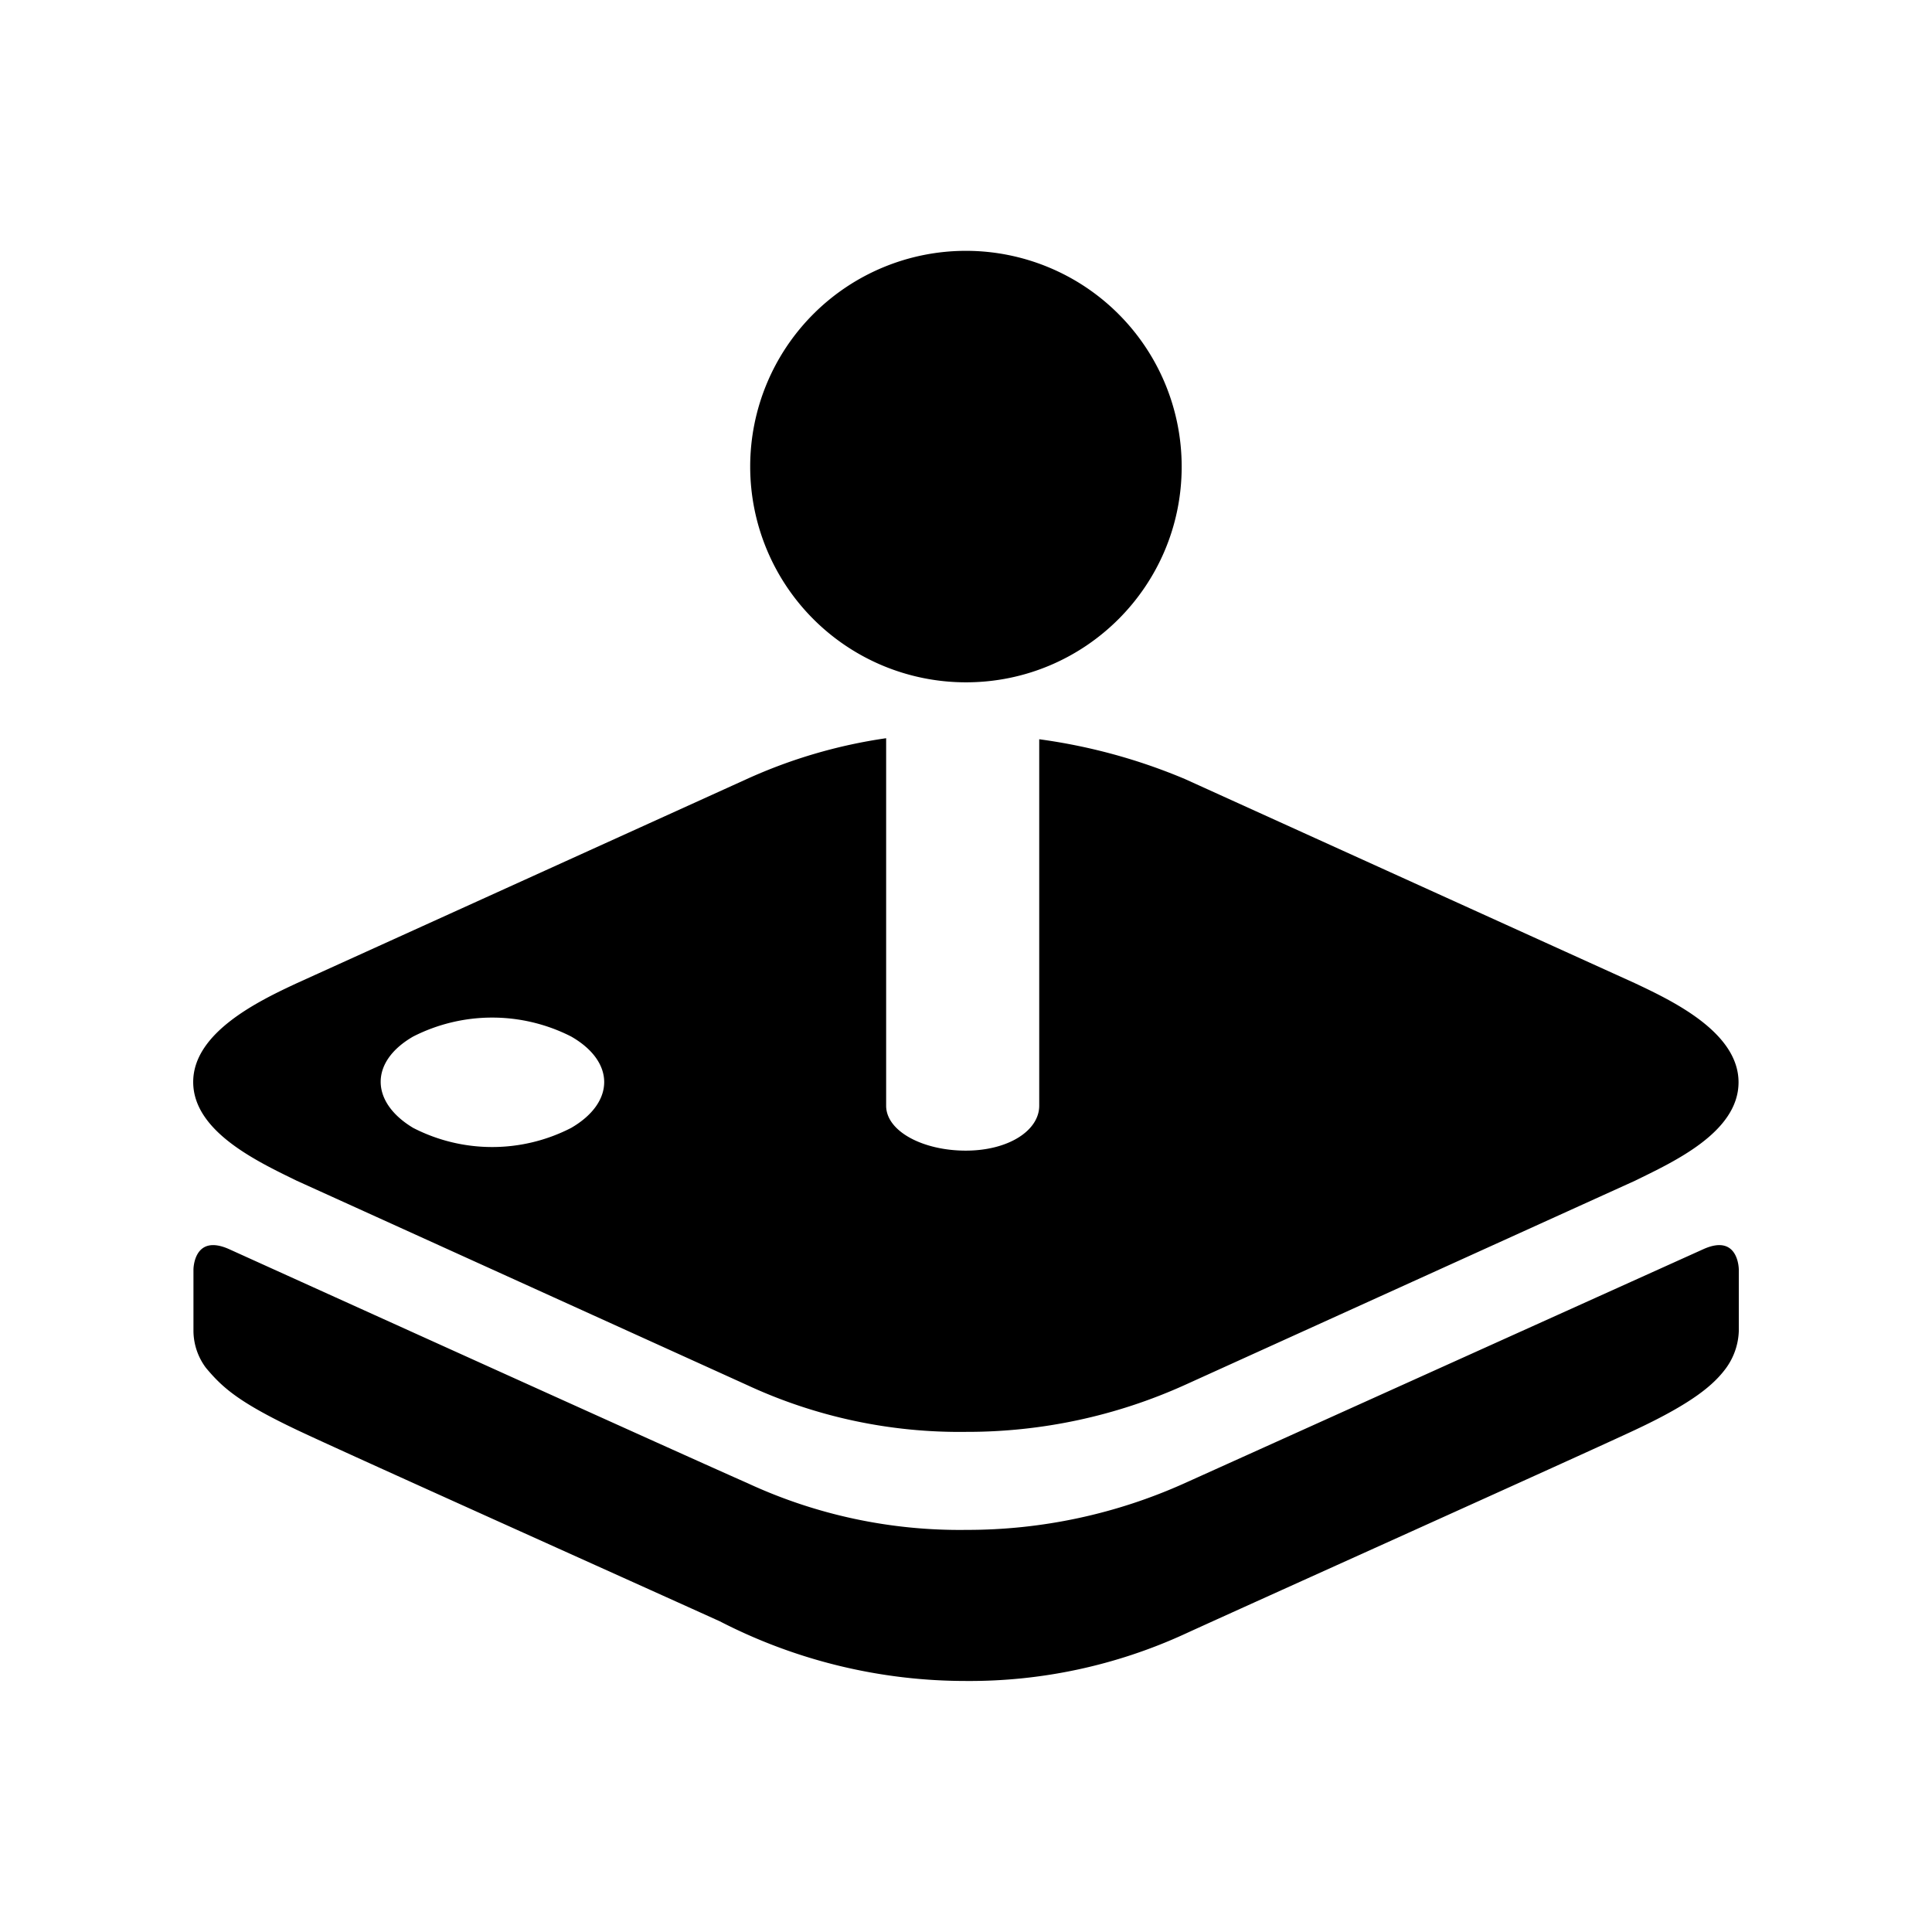 <svg xmlns="http://www.w3.org/2000/svg" width="100%" height="100%" viewBox="-3 -3 30 30"><path d="M.198 18.24a.966.966 0 01-.194-.571v-.955s0-.571.563-.313c0 0 6.919 3.135 8.033 3.626a7.832 7.832 0 003.408.729 8.216 8.216 0 003.396-.729l8.037-3.626c.559-.258.559.313.559.313v.955a1.038 1.038 0 01-.198.575c-.19.258-.515.539-1.411.959-.713.337-6.23 2.818-6.995 3.17a8.008 8.008 0 01-3.4.729 8.336 8.336 0 01-3.82-.927c-1.435-.65-5.849-2.631-6.567-2.972-.9-.428-1.153-.654-1.411-.963zm1.411-5.973l6.987-3.17a7.975 7.975 0 012.164-.634v5.707c0 .396.571.697 1.236.697s1.141-.313 1.141-.697V8.479c.778.105 1.54.313 2.263.618l6.987 3.17c.579.273 1.609.761 1.609 1.538s-1.011 1.236-1.609 1.53l-6.987 3.17a8.2 8.2 0 01-3.396.729 7.832 7.832 0 01-3.408-.729l-6.987-3.17C1.011 15.042 0 14.574 0 13.801s1.03-1.264 1.609-1.534zm1.807 2.247c.77.396 1.683.396 2.453 0 .682-.396.686-1.026 0-1.419a2.705 2.705 0 00-2.453 0c-.68.392-.666 1.02 0 1.419zM12 7.595a3.35 3.35 0 113.349-3.351v.003c0 1.849-1.5 3.348-3.349 3.348z"/></svg>